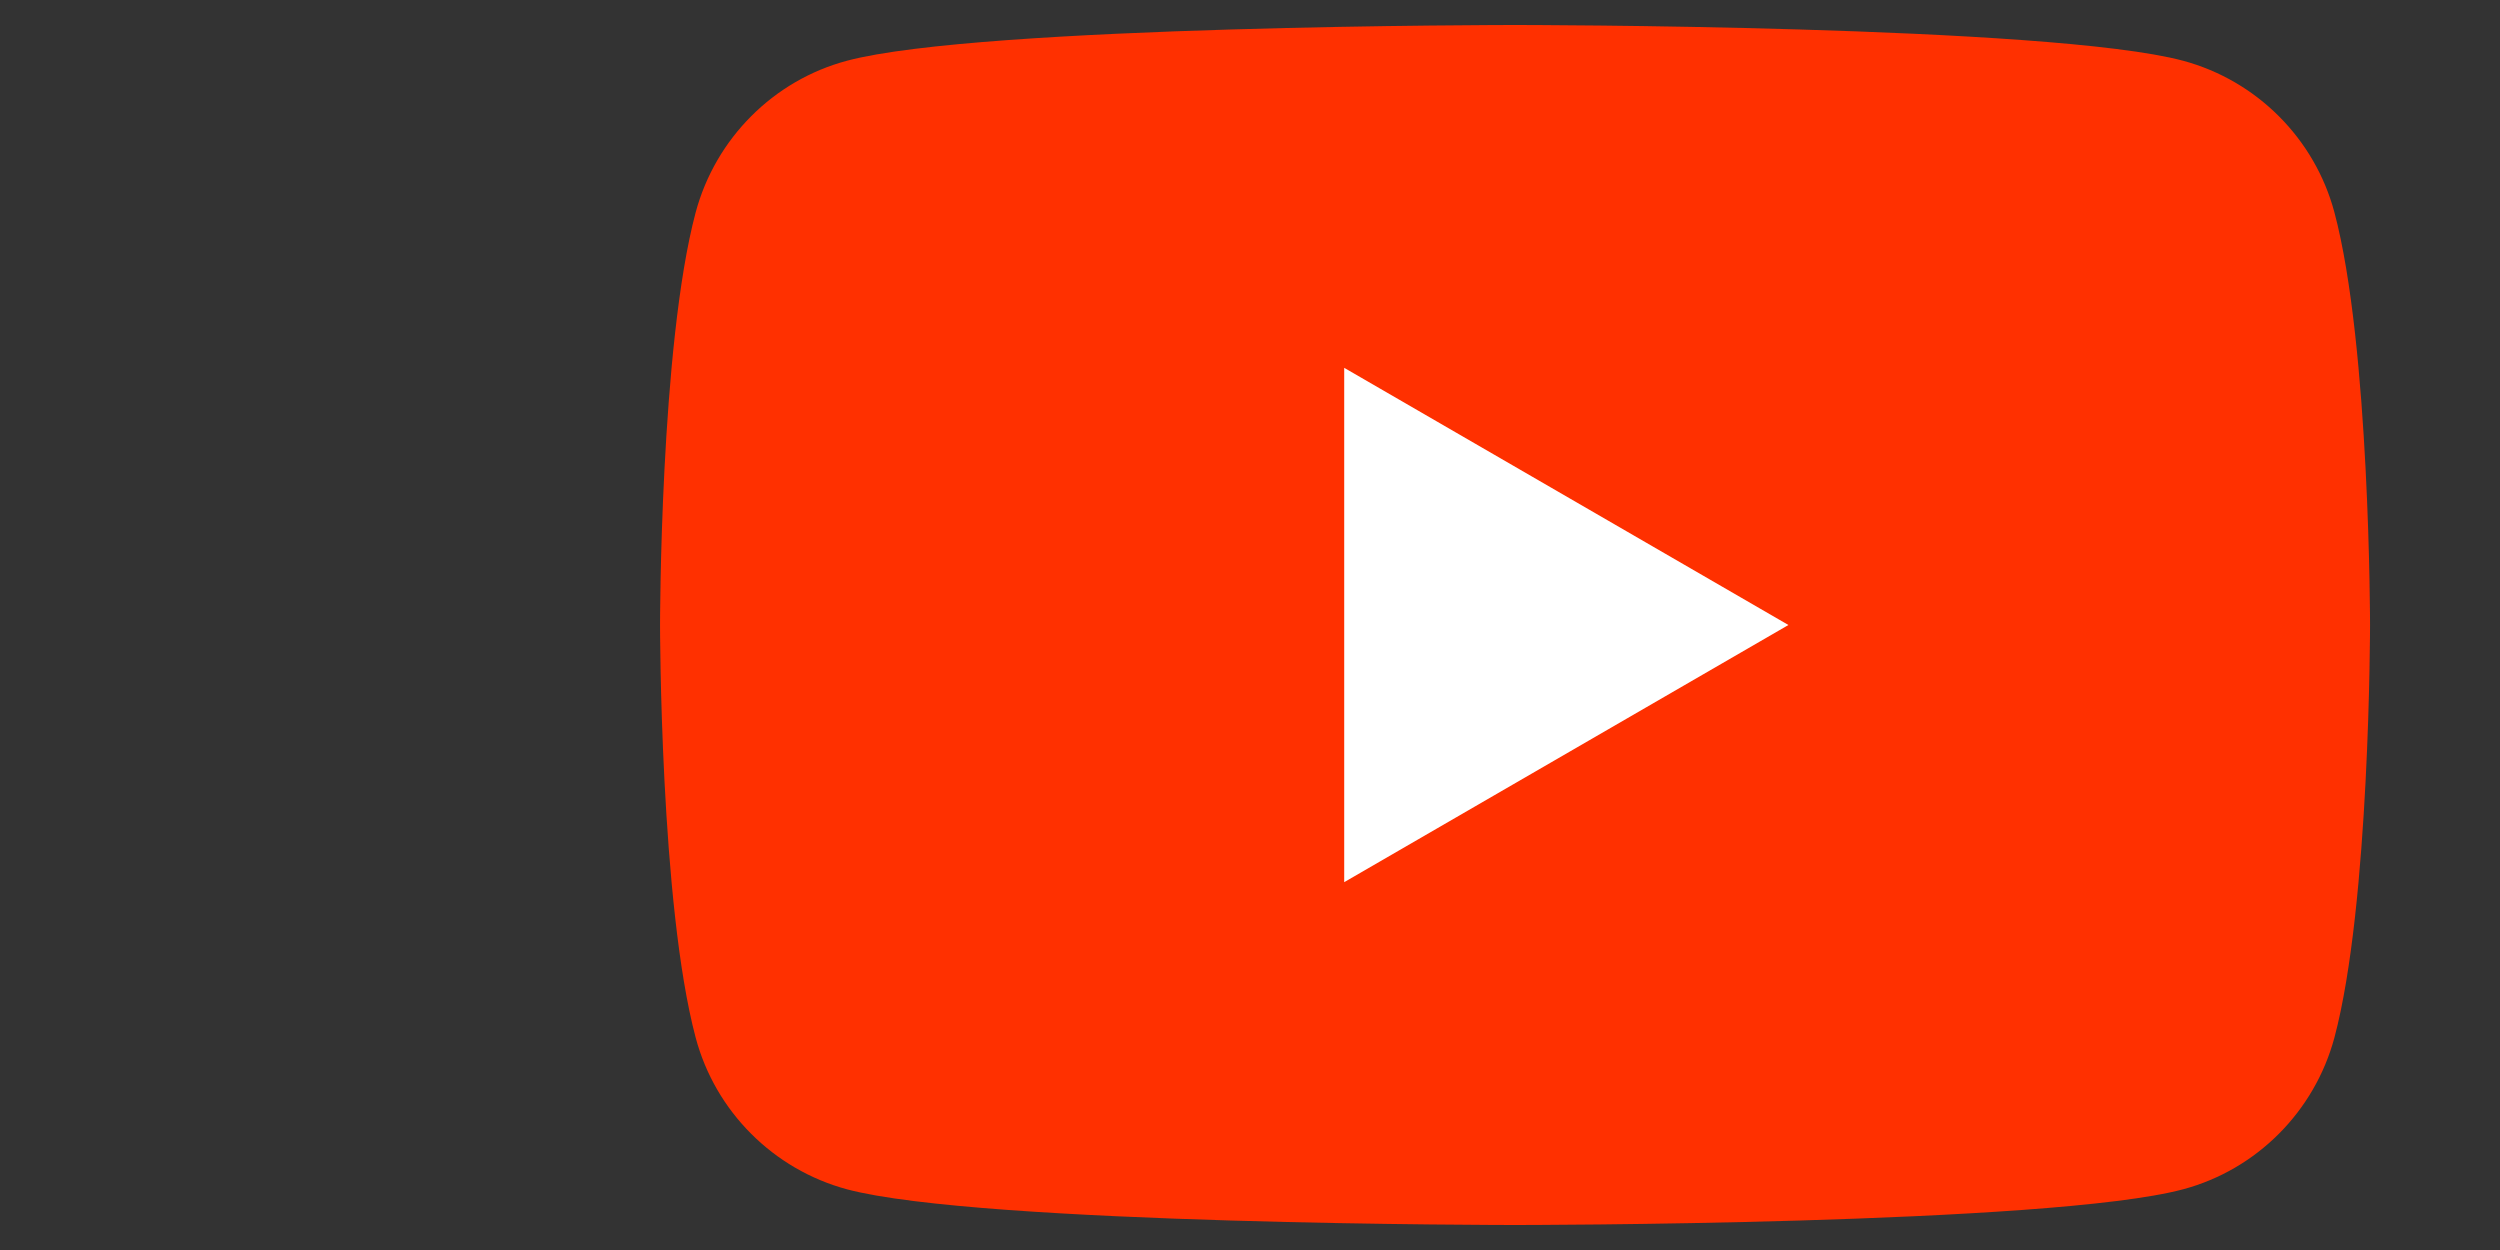 <svg width="60" height="30" viewBox="0 0 60 30" fill="none" xmlns="http://www.w3.org/2000/svg">
<rect x="0" y="0" width="60" height="30" fill="#333333" stroke="none"/>
<g id="Social Media / Youtube">
<g id="Vector">
<path d="M56.026 5.097C55.555 3.33 54.165 1.935 52.395 1.458C49.196 0.6 36.361 0.6 36.361 0.6C36.361 0.6 23.532 0.6 20.326 1.458C18.563 1.929 17.173 3.323 16.696 5.097C15.841 8.304 15.841 15 15.841 15C15.841 15 15.841 21.696 16.696 24.903C17.166 26.671 18.557 28.065 20.326 28.543C23.532 29.4 36.361 29.4 36.361 29.4C36.361 29.4 49.196 29.4 52.395 28.543C54.158 28.071 55.549 26.677 56.026 24.903C56.881 21.696 56.881 15 56.881 15C56.881 15 56.881 8.304 56.026 5.097Z" fill="#FF3000"/>
<path d="M32.261 21.172L42.922 15L32.261 8.828V21.172Z" fill="white"/>
</g>
</g>
</svg>
